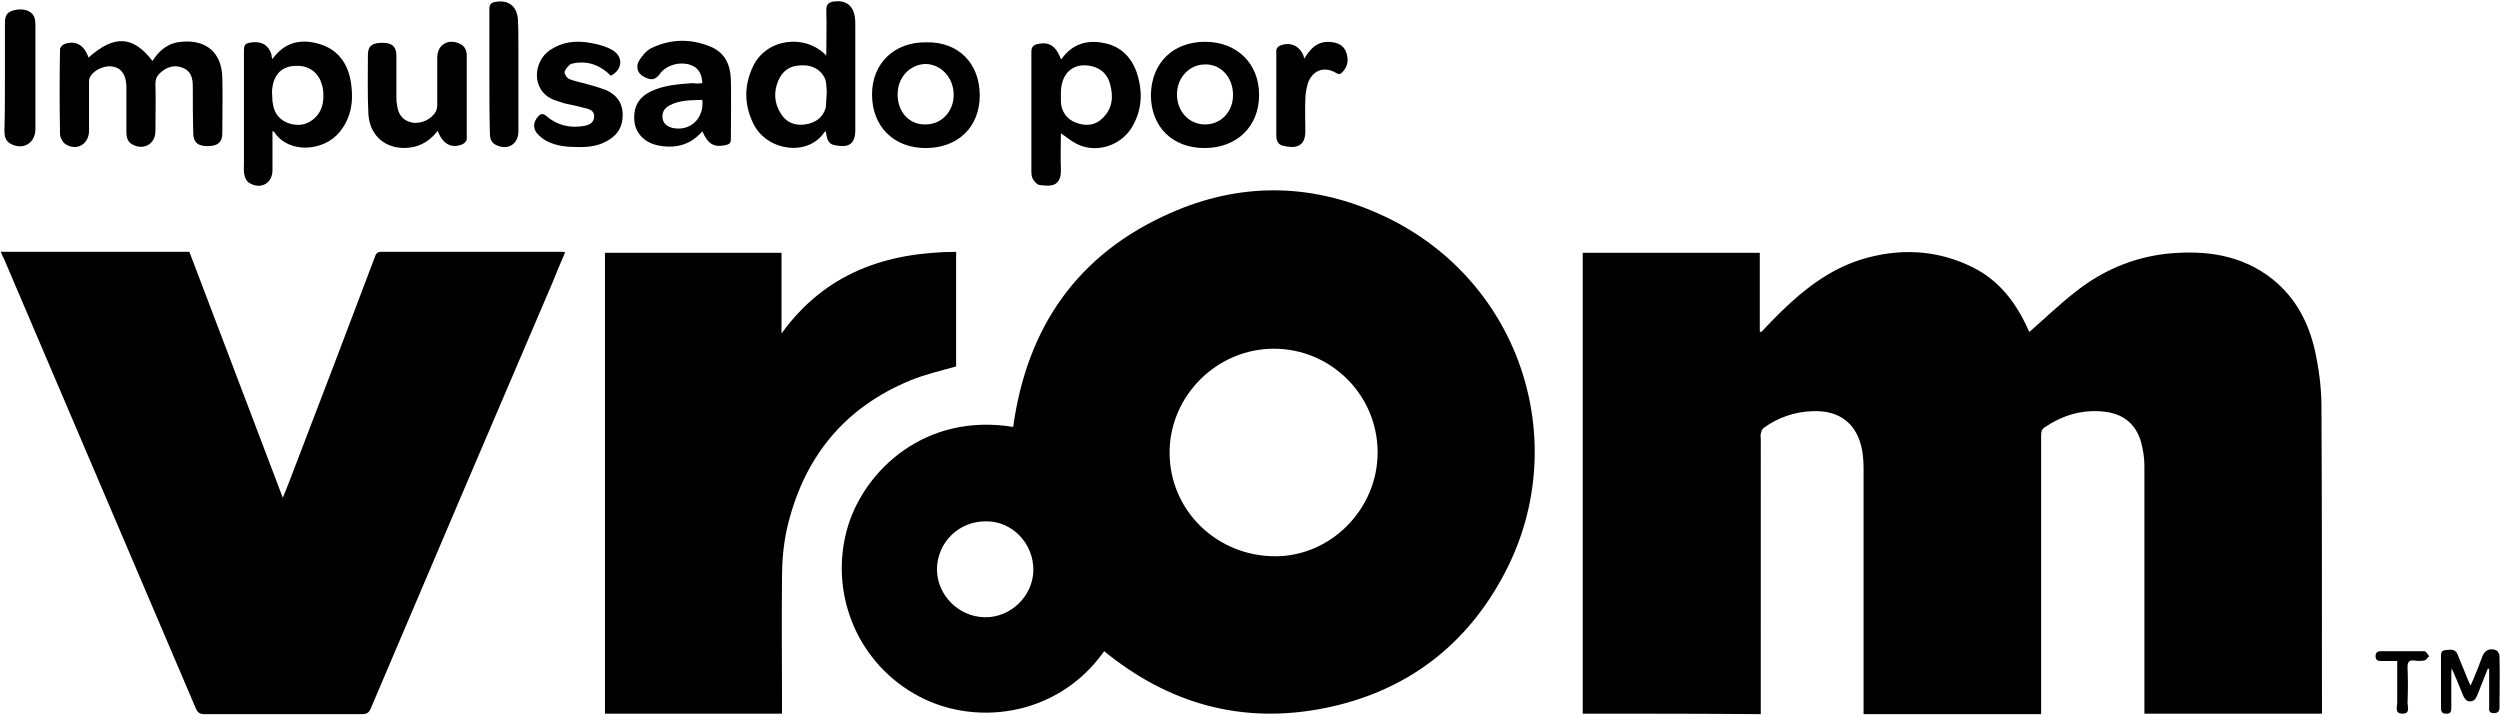 <svg xmlns="http://www.w3.org/2000/svg" viewBox="0 0 508.3 145.4"><path d="M.2 51.2h38.3c6.3 16.6 12.6 33.1 19 50 .6-1.4 1-2.5 1.4-3.5 5.8-15.1 11.6-30.3 17.3-45.4.2-.6.4-1.1 1.3-1.1h36.7c.2 0 .4 0 .7.1-.9 2.1-1.7 4-2.5 6-12.4 28.9-24.7 57.8-37 86.7-.4 1-.9 1.2-1.9 1.2H41.6c-1 0-1.4-.3-1.8-1.2-13-30.5-26-60.9-39-91.4-.2-.4-.4-.7-.5-1.1-.1-.1-.1-.2-.1-.3zM321.8 145.1V51.4h36v16c.1 0 .2.1.3.1 1.3-1.4 2.6-2.7 4-4.1 4.7-4.6 9.9-8.6 16.2-10.6 7.7-2.4 15.4-2.1 22.7 1.5 5.1 2.5 8.5 6.7 10.9 11.7.3.6.5 1.1.7 1.5 3.1-2.7 6.1-5.6 9.3-8.1 5.4-4.3 11.6-7 18.5-7.8 7.8-.8 15.3.1 21.7 5.2 4.7 3.8 7.3 8.8 8.6 14.6.8 3.7 1.3 7.5 1.3 11.3.1 20.2.1 40.4.1 60.6v1.8H436v-1.4-49.1c0-1.6-.3-3.3-.7-4.8-1.1-3.7-3.7-5.7-7.5-6.1-4.4-.5-8.4.7-12.1 3.2-.7.5-.7 1.1-.7 1.8v56.5h-36.1v-1.4-48.6c0-1.2-.1-2.5-.3-3.7-1-5.3-4.5-8.1-10-7.9-3.7.1-7.1 1.3-10 3.4-.3.2-.5.7-.6 1.2-.1.3 0 .7 0 1.1V145.2c-12.2-.1-24.2-.1-36.2-.1zM224.5 132.4c-9.6 13.6-27 15.5-38.7 8.6-11.9-6.9-17.3-21-13.4-34 3.5-11.5 15.8-23.1 33.6-20.2 2.8-20.3 13.1-35.2 32-43.5 14-6.2 28.3-6.1 42.2.1 28.8 12.7 39.7 46.2 25.9 72.8-7.8 15.1-20.3 24.5-36.9 27.8-16.7 3.3-31.6-.9-44.7-11.6zM280.1 92c0-11.7-9.5-21.1-21.1-21.1-11.6 0-21.2 9.6-21.2 21.1 0 11.8 9.6 21.1 21.5 21.1 11.3 0 20.8-9.6 20.8-21.1zm-79.9 33.5c5.3.1 9.8-4.3 9.9-9.5.1-5.4-4.2-10-9.5-10-5.6-.1-10 4.2-10.1 9.7 0 5.3 4.4 9.7 9.7 9.8z"/><path d="M123 145.1V51.4h35.9v16.4c8.9-12.3 21.2-16.5 35.5-16.6v23.3c-3.1.9-6.3 1.6-9.2 2.8-13.7 5.6-21.9 15.9-25.2 30.2-.7 3.2-1 6.5-1 9.7-.1 8.8 0 17.6 0 26.4v1.5h-36zM18 11.7c5.3-4.7 9.1-4.4 13 .7 1.4-2.2 3.2-3.7 5.9-3.9 5-.5 8.2 2.2 8.3 7.3.1 3.8 0 7.5 0 11.3 0 1.7-.8 2.5-2.6 2.6-2.2.1-3.2-.6-3.3-2.4-.1-3.2-.1-6.5-.1-9.7 0-1.6-.3-3.1-2-3.8-1.7-.7-3.3-.2-4.6 1-.7.6-1 1.3-1 2.3.1 3.2 0 6.4 0 9.6 0 2.6-2.5 4-4.8 2.6-1-.6-1.1-1.6-1.1-2.6v-8.5c0-.6 0-1.1-.1-1.7-.3-1.8-1.3-2.8-2.9-3-1.8-.2-4 1-4.5 2.4-.1.3-.1.7-.1 1.1v9.6c0 2.7-2.5 4.2-4.8 2.7-.6-.4-1.1-1.4-1.1-2.1-.1-5.7-.1-11.4 0-17.2 0-.3.4-.8.8-1 2.3-.9 4.1.1 5 2.7zM168 11.3c0-3.3.1-6.3 0-9.2 0-1.2.4-1.6 1.5-1.8 2.4-.3 3.9.7 4.3 3.1.1.6.1 1.2.1 1.8v21.2c0 3-1.4 3.7-4.3 3.1-1.4-.3-1.5-1.6-1.7-2.8-.1.1-.3.1-.3.2-3.3 4.9-11.4 3.9-14.3-1.5-2-3.9-2.1-7.9-.2-11.9 2.7-5.7 10.6-6.7 14.9-2.2zm.1 7.4c-.1-.8 0-1.9-.4-2.8-1-2-2.9-2.8-5.1-2.6-2.1.1-3.6 1.2-4.4 3.2-.9 2.2-.8 4.4.5 6.5 1.1 1.9 2.9 2.6 5 2.3 2.1-.3 3.6-1.4 4.2-3.4.1-1 .1-2 .2-3.2zM215.7 27.1c0 2.3-.1 4.8 0 7.3.1 3.4-1.8 3.6-4.4 3.2-.5-.1-1-.7-1.3-1.2-.3-.5-.3-1.2-.3-1.9V10.6c0-1.2.5-1.5 1.5-1.7 2.2-.4 3.5.5 4.5 3.1.1 0 .2 0 .2-.1 2.1-2.9 5-3.8 8.3-3.2 3.6.6 5.9 2.9 7 6.3 1.2 3.8 1 7.6-1.2 11.1-2.2 3.4-6.6 4.9-10.3 3.5-1.6-.6-2.8-1.7-4-2.5zm0-8.2v1.6c0 2.1 1.2 3.8 3.2 4.5 2 .7 3.9.5 5.4-1.1 1.9-1.9 2.1-4.3 1.4-6.8-.5-2-1.9-3.3-4-3.7-3.6-.7-6 1.6-6 5.5zM55.4 12c2.5-3.5 5.9-4.2 9.7-3 3.9 1.2 5.8 4.3 6.3 8.1.5 3.5 0 6.9-2.4 9.8-3.2 3.9-10.3 4.4-13.2 0-.1-.1-.2-.1-.4-.3v8c0 2.7-2.4 4-4.7 2.6-.5-.3-.9-1-1-1.6-.2-.7-.1-1.5-.1-2.3V10.5c0-1.5.2-1.7 1.7-1.9 2-.2 3.3.6 3.9 2.5 0 .4.1.6.2.9zm-.1 6.8c.1.8 0 1.6.2 2.4.3 2 1.5 3.3 3.3 3.9 1.9.6 3.7.3 5.2-1.1 1.6-1.5 1.9-3.5 1.7-5.6-.4-3.3-2.6-5.2-5.7-5-3 .1-4.6 2.1-4.7 5.4zM142.8 16.9c-.1-1.8-.7-3.1-2.4-3.7-2-.7-4.5-.1-5.9 1.4-.1.1-.2.2-.3.4-1 1.3-1.8 1.4-3.3.6-1.2-.6-1.7-1.9-1-3.2.6-1 1.5-2.1 2.5-2.6 3.9-1.9 8-2 12.1-.3 2.9 1.2 4 3.7 4.1 6.6.1 4.1 0 8.2 0 12.2 0 .8-.3 1-1 1.2-2.4.5-3.6-.1-4.8-2.8-2.5 2.9-5.7 3.6-9.3 2.8-2.5-.6-4.2-2.4-4.5-4.7-.3-2.9.7-4.9 3.3-6.2 2.7-1.3 5.7-1.5 8.6-1.7.6.1 1.2.1 1.9 0zm0 3.4c-2.3.1-4.5 0-6.6 1.1-1 .5-1.6 1.3-1.5 2.5.1 1.2.9 1.8 2 2.1 3.5.8 6.5-1.8 6.1-5.7zM89 26.6c-1.5 1.9-3.3 3.1-5.6 3.4-4.6.6-8.2-2.1-8.5-6.8-.2-4-.1-8-.1-12 0-1.9.9-2.5 3-2.5 1.9 0 2.8.8 2.8 2.6v8.4c0 .5 0 1 .1 1.4.2 2.2 1.2 3.4 3 3.8 1.8.4 4-.6 4.9-2.2.2-.4.3-.9.3-1.4v-9.6c0-2.7 2.4-4 4.8-2.7.9.5 1.2 1.4 1.2 2.3v17c0 .3-.4.8-.8 1-2.3 1-4.1 0-5.1-2.7zM199.2 19.4c0 6.4-4.4 10.7-11 10.7-6.5 0-10.9-4.4-10.9-10.9 0-6.3 4.5-10.7 11.1-10.6 6.5-.1 10.8 4.3 10.8 10.8zm-16.7-.2c0 3.6 2.4 6.2 5.7 6.1 3.2 0 5.7-2.6 5.7-6 0-3.5-2.5-6.2-5.7-6.3-3.2.1-5.7 2.7-5.7 6.2zM245 8.5c6.5 0 11 4.4 11 10.8s-4.5 10.8-11.1 10.8c-6.5 0-10.9-4.3-10.9-10.8.1-6.5 4.5-10.8 11-10.8zm5.7 10.8c0-3.6-2.5-6.3-5.7-6.2-3.2 0-5.7 2.7-5.7 6.1 0 3.5 2.5 6.1 5.7 6.1s5.7-2.5 5.7-6zM124.2 15.4c-2-2-4.3-3-7.2-2.6-.4.1-.9.1-1.2.4-.4.4-1 1-1 1.5s.5 1.2 1 1.4c1.3.5 2.6.7 3.9 1.1 1.2.3 2.4.7 3.5 1.1 2 .9 3.3 2.4 3.4 4.7.1 2.4-.8 4.3-2.9 5.5-1.8 1.1-3.7 1.4-5.7 1.4-2.4 0-4.8-.1-7-1.3-.7-.4-1.4-1-1.9-1.6-.8-1.1-.6-2.3.3-3.3.5-.6 1-.7 1.7-.1 2.2 1.9 4.8 2.5 7.7 2 1-.2 1.9-.6 2-1.8.1-1.2-.8-1.6-1.8-1.8-1.4-.4-2.9-.7-4.3-1-.7-.2-1.4-.5-2.1-.7-4.7-1.9-4.2-7.8-.8-10.1 2.5-1.7 5.2-2 8.1-1.5 1.7.3 3.4.7 4.8 1.6 2.1 1.4 1.8 3.9-.5 5.1zM1 15.8V5.1C1 4 1 2.8 2.2 2.3c1.3-.5 2.8-.6 4 .2 1 .7 1 1.9 1 2.9v21c-.1 2.8-2.6 4.2-5.1 2.8-1-.6-1.2-1.5-1.2-2.6.1-3.5.1-7.1.1-10.8zM265.2 11.9c1.6-2.7 3.3-3.7 5.8-3.3 1.4.2 2.4.9 2.8 2.3.4 1.4.2 2.6-.8 3.7-.4.5-.8.6-1.4.2-2.4-1.4-4.8-.5-5.7 2.2-.3 1-.5 2.2-.5 3.3-.1 2.1 0 4.2 0 6.4 0 3.4-2.3 3.5-4.7 2.9-.9-.3-1.2-1.1-1.2-2V10.2c0-.3.4-.8.7-.9 2.1-.9 4.1 0 4.9 2.2-.1-.1 0 .1.1.4zM99.5 14.3V1.8c0-.9.4-1.3 1.2-1.4 2.6-.5 4.4.8 4.6 3.5.1 1.8.1 3.6.1 5.4v17.4c0 2.7-2.3 4-4.7 2.7-.9-.5-1.1-1.4-1.1-2.3-.1-4.3-.1-8.6-.1-12.8zM505.8 136c-.7 1.8-1.4 3.5-2.1 5.3-.3.7-.6 1.3-1.5 1.3-.8 0-1.1-.6-1.4-1.2-.7-1.7-1.4-3.5-2.3-5.5-.1.6-.1.9-.1 1.1v6.7c0 .8 0 1.5-1.1 1.4-1 0-1-.7-1-1.4v-10c0-.6-.1-1.4.8-1.5 1-.1 2.1-.4 2.6.9.6 1.6 1.3 3.1 1.9 4.7.2.5.4.9.7 1.6.2-.5.4-.8.5-1.1.7-1.6 1.3-3.2 1.9-4.8.5-1.3 1.5-1.8 2.8-1.3.4.2.7.8.7 1.2.1 3.5 0 7 0 10.4 0 .8-.3 1.2-1.2 1.2-.8 0-1-.5-.9-1.2v-7.9c-.1.1-.2.1-.3.1zM487.4 134.4h-3.3c-.7 0-1.1-.2-1.1-1 0-.7.4-1 1-1h8.9c.4 0 .7.7 1 1-.3.3-.6.8-1 .9-.6.1-1.4.1-2 0-1-.1-1.4.2-1.4 1.3.1 2.4.1 4.9 0 7.3 0 .8.6 2.2-1 2.2-1.7 0-1.1-1.4-1.1-2.2v-8.5z"/></svg>